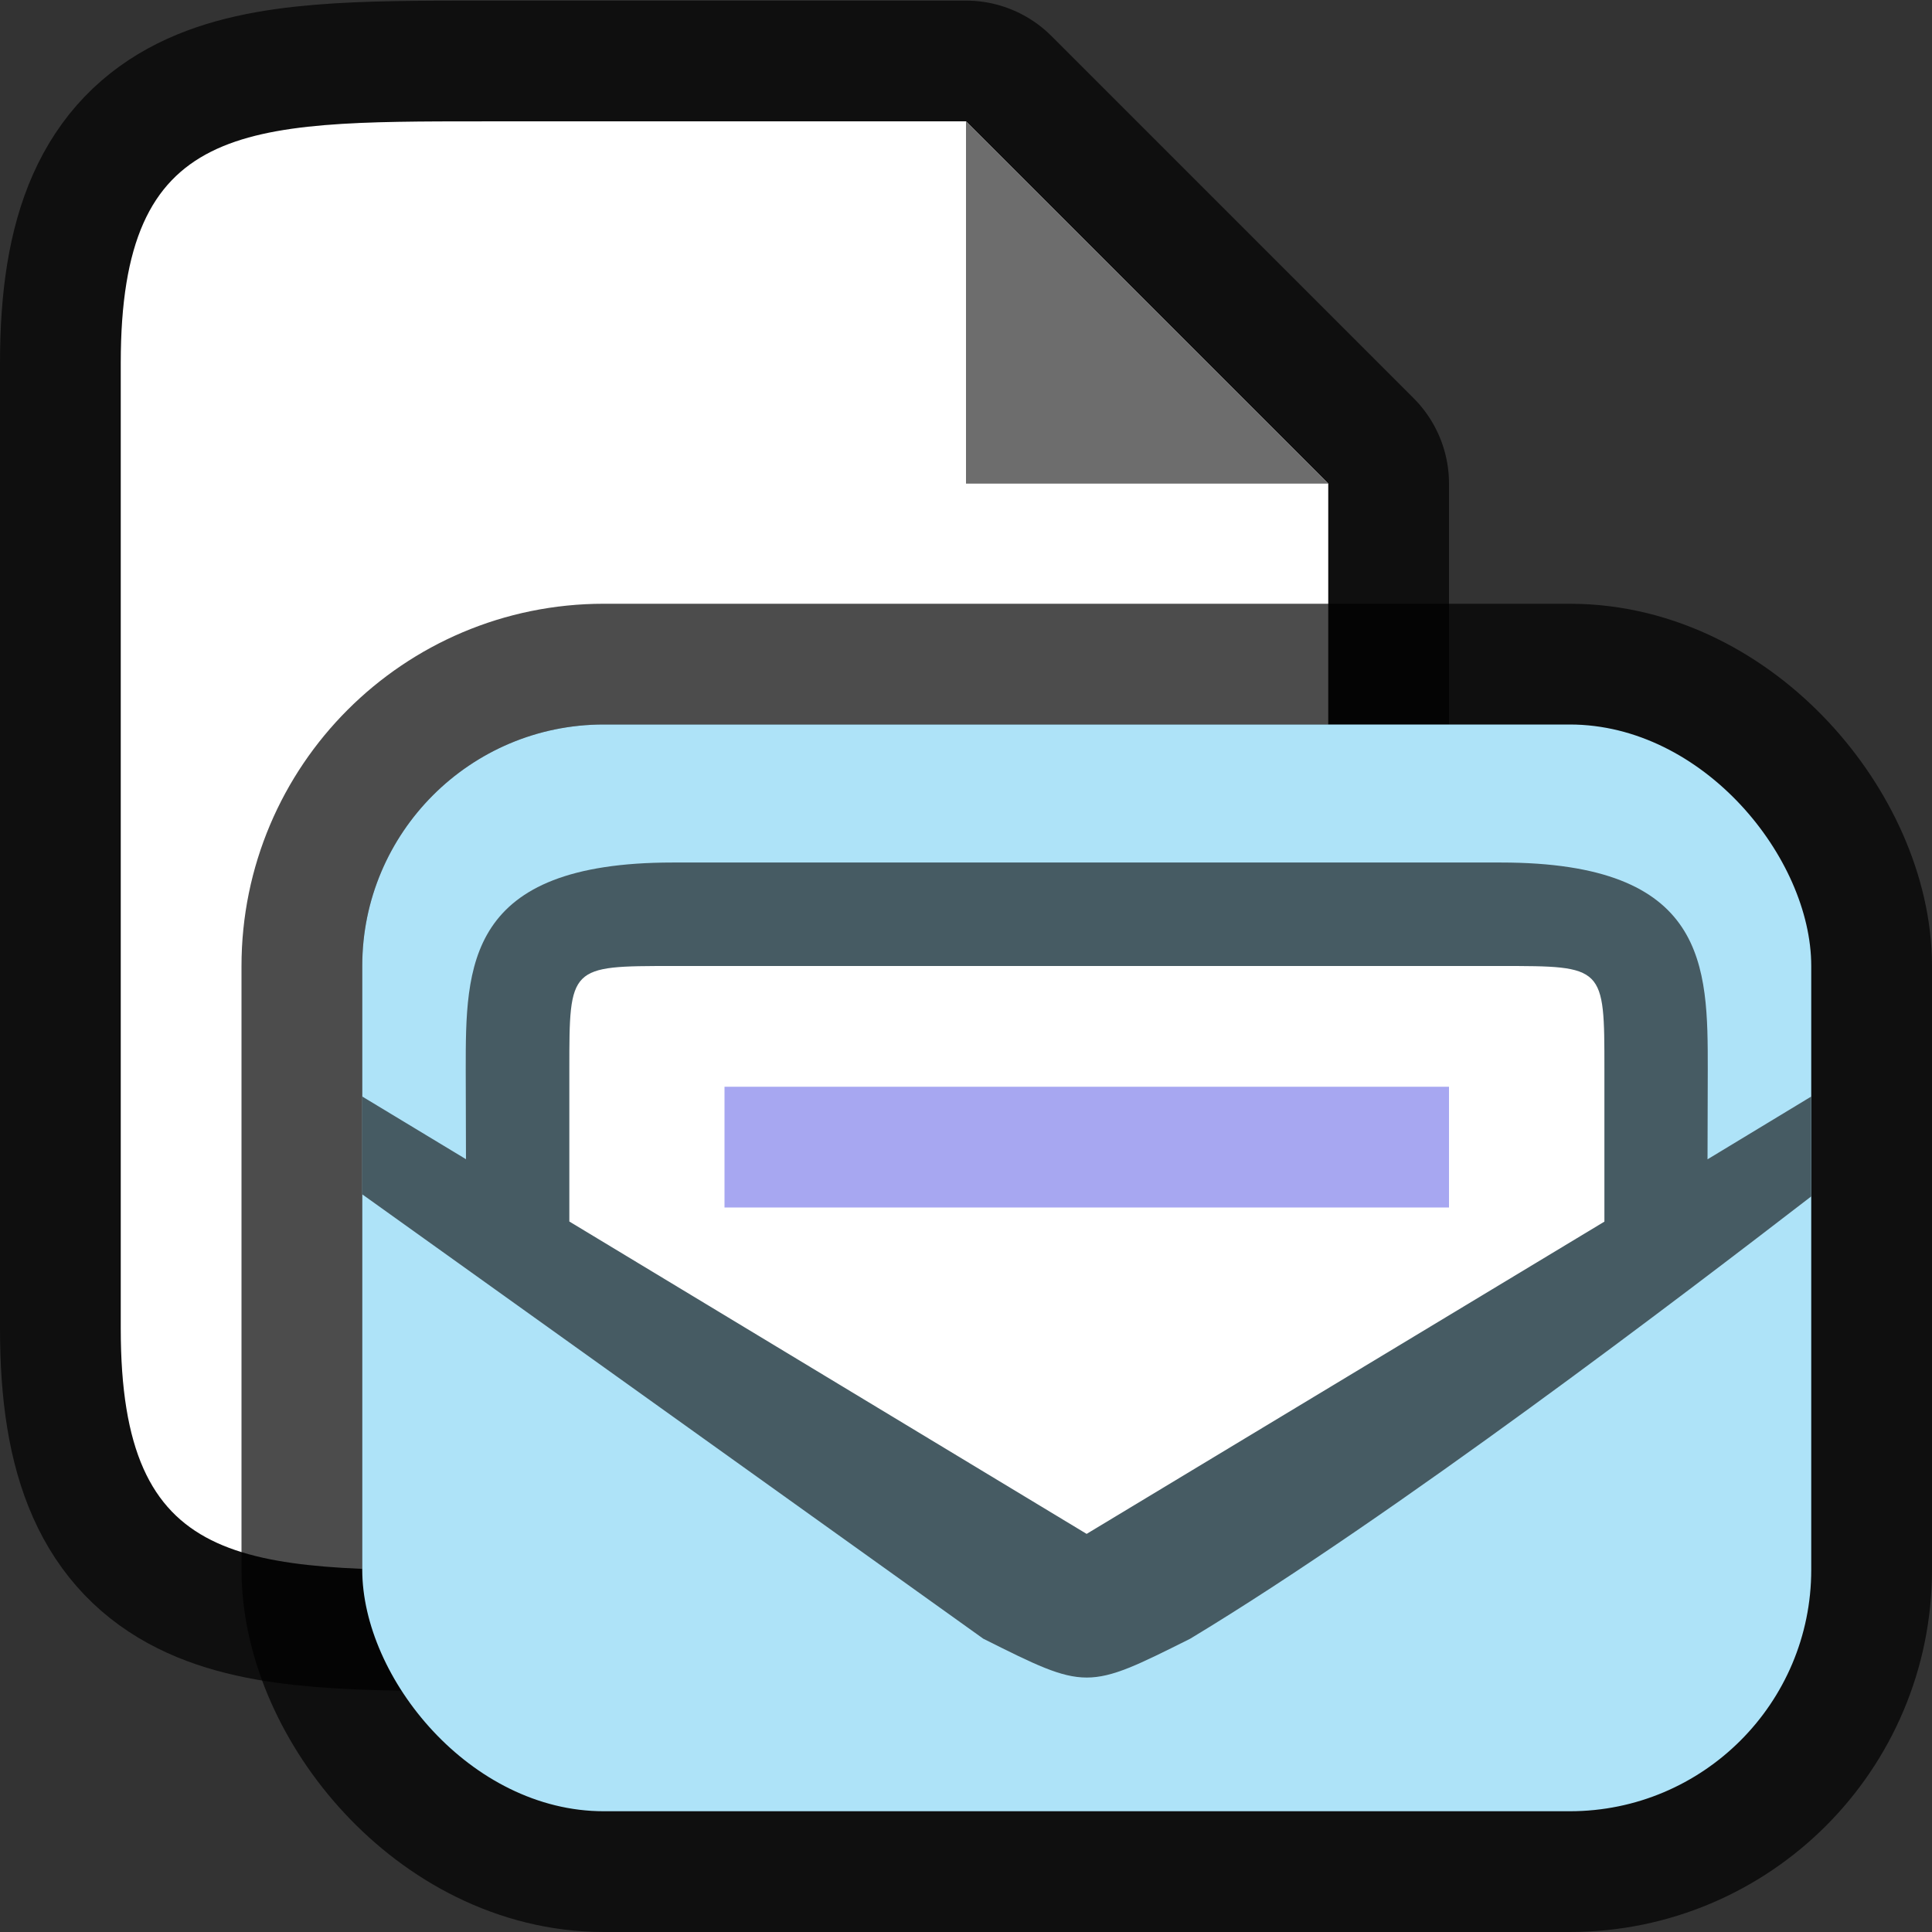 <svg xmlns="http://www.w3.org/2000/svg" viewBox="0 0 16 16"><rect x="0" y="0" width="16" height="16" fill="#333333" stroke="none"/><path style="opacity:.7;fill:#000;stroke:#000;stroke-width:2;stroke-linejoin:round;stroke-miterlimit:4;stroke-dasharray:none" d="M1 11.005v-8c0-2 1-2 3-2h4l3 3v7c0 2-1 2-3 2H4c-2 0-3 0-3-2z"/><path d="M1 11.005v-8c0-2 1-2 3-2h4l3 3v7c0 2-1 2-3 2H4c-2 0-3 0-3-2z" style="fill:#fff"/><path d="M8 4.005v-3l3 3z" style="fill:#6d6d6d;fill-opacity:1"/><rect ry="2" y="6" x="3" height="9" width="12" style="opacity:.7;fill:#000609;fill-opacity:1;stroke:#000;stroke-width:2;stroke-linecap:round;stroke-linejoin:round;stroke-miterlimit:4;stroke-dasharray:none;stroke-opacity:1" rx="2"/><rect style="opacity:1;fill:#aee3f8;fill-opacity:1;stroke:none;stroke-width:2.367;stroke-linecap:round;stroke-linejoin:round;stroke-miterlimit:4;stroke-dasharray:none;stroke-opacity:1" width="12" height="9" x="3" y="6" ry="2"/><path style="fill:#fff;fill-opacity:1;stroke:none;stroke-width:.714px;stroke-linecap:butt;stroke-linejoin:miter;stroke-opacity:1" d="m9 13 4.857-3.238v-1.05c0-.714 0-.714-.714-.714H4.857c-.714 0-.714 0-.714.715v1.049z"/><path d="M5.571 7.143c-1.714 0-1.714.857-1.714 1.714l.002.743L3 9.081v.81l5.143 3.68C9 14 9 14 9.857 13.571c1.7-1.026 4.098-2.858 5.143-3.663v-.827l-.859.52.002-.744c0-.857 0-1.714-1.714-1.714zM12.43 8c.857 0 .857 0 .857.857v1.26l-4.288 2.586-4.284-2.587V8.857c0-.857 0-.857.857-.857z" style="font-style:normal;font-variant:normal;font-weight:400;font-stretch:normal;font-size:15px;line-height:125%;font-family:Ubuntu;-inkscape-font-specification:Ubuntu;text-align:center;letter-spacing:0;word-spacing:0;writing-mode:lr-tb;text-anchor:middle;display:inline;opacity:1;fill:#465b63;fill-opacity:1;stroke:none;stroke-width:.857"/><path style="color:#000;font-weight:400;line-height:normal;font-family:sans-serif;font-variant-ligatures:normal;font-variant-position:normal;font-variant-caps:normal;font-variant-numeric:normal;font-variant-alternates:normal;font-feature-settings:normal;text-indent:0;text-align:start;text-decoration:none;text-decoration-line:none;text-decoration-style:solid;text-decoration-color:#000;text-transform:none;text-orientation:mixed;white-space:normal;shape-padding:0;overflow:visible;isolation:auto;mix-blend-mode:normal;fill:#a7a7f1;fill-opacity:1;stroke-width:.875;marker:none" d="M6 9v1h6V9z"/></svg>